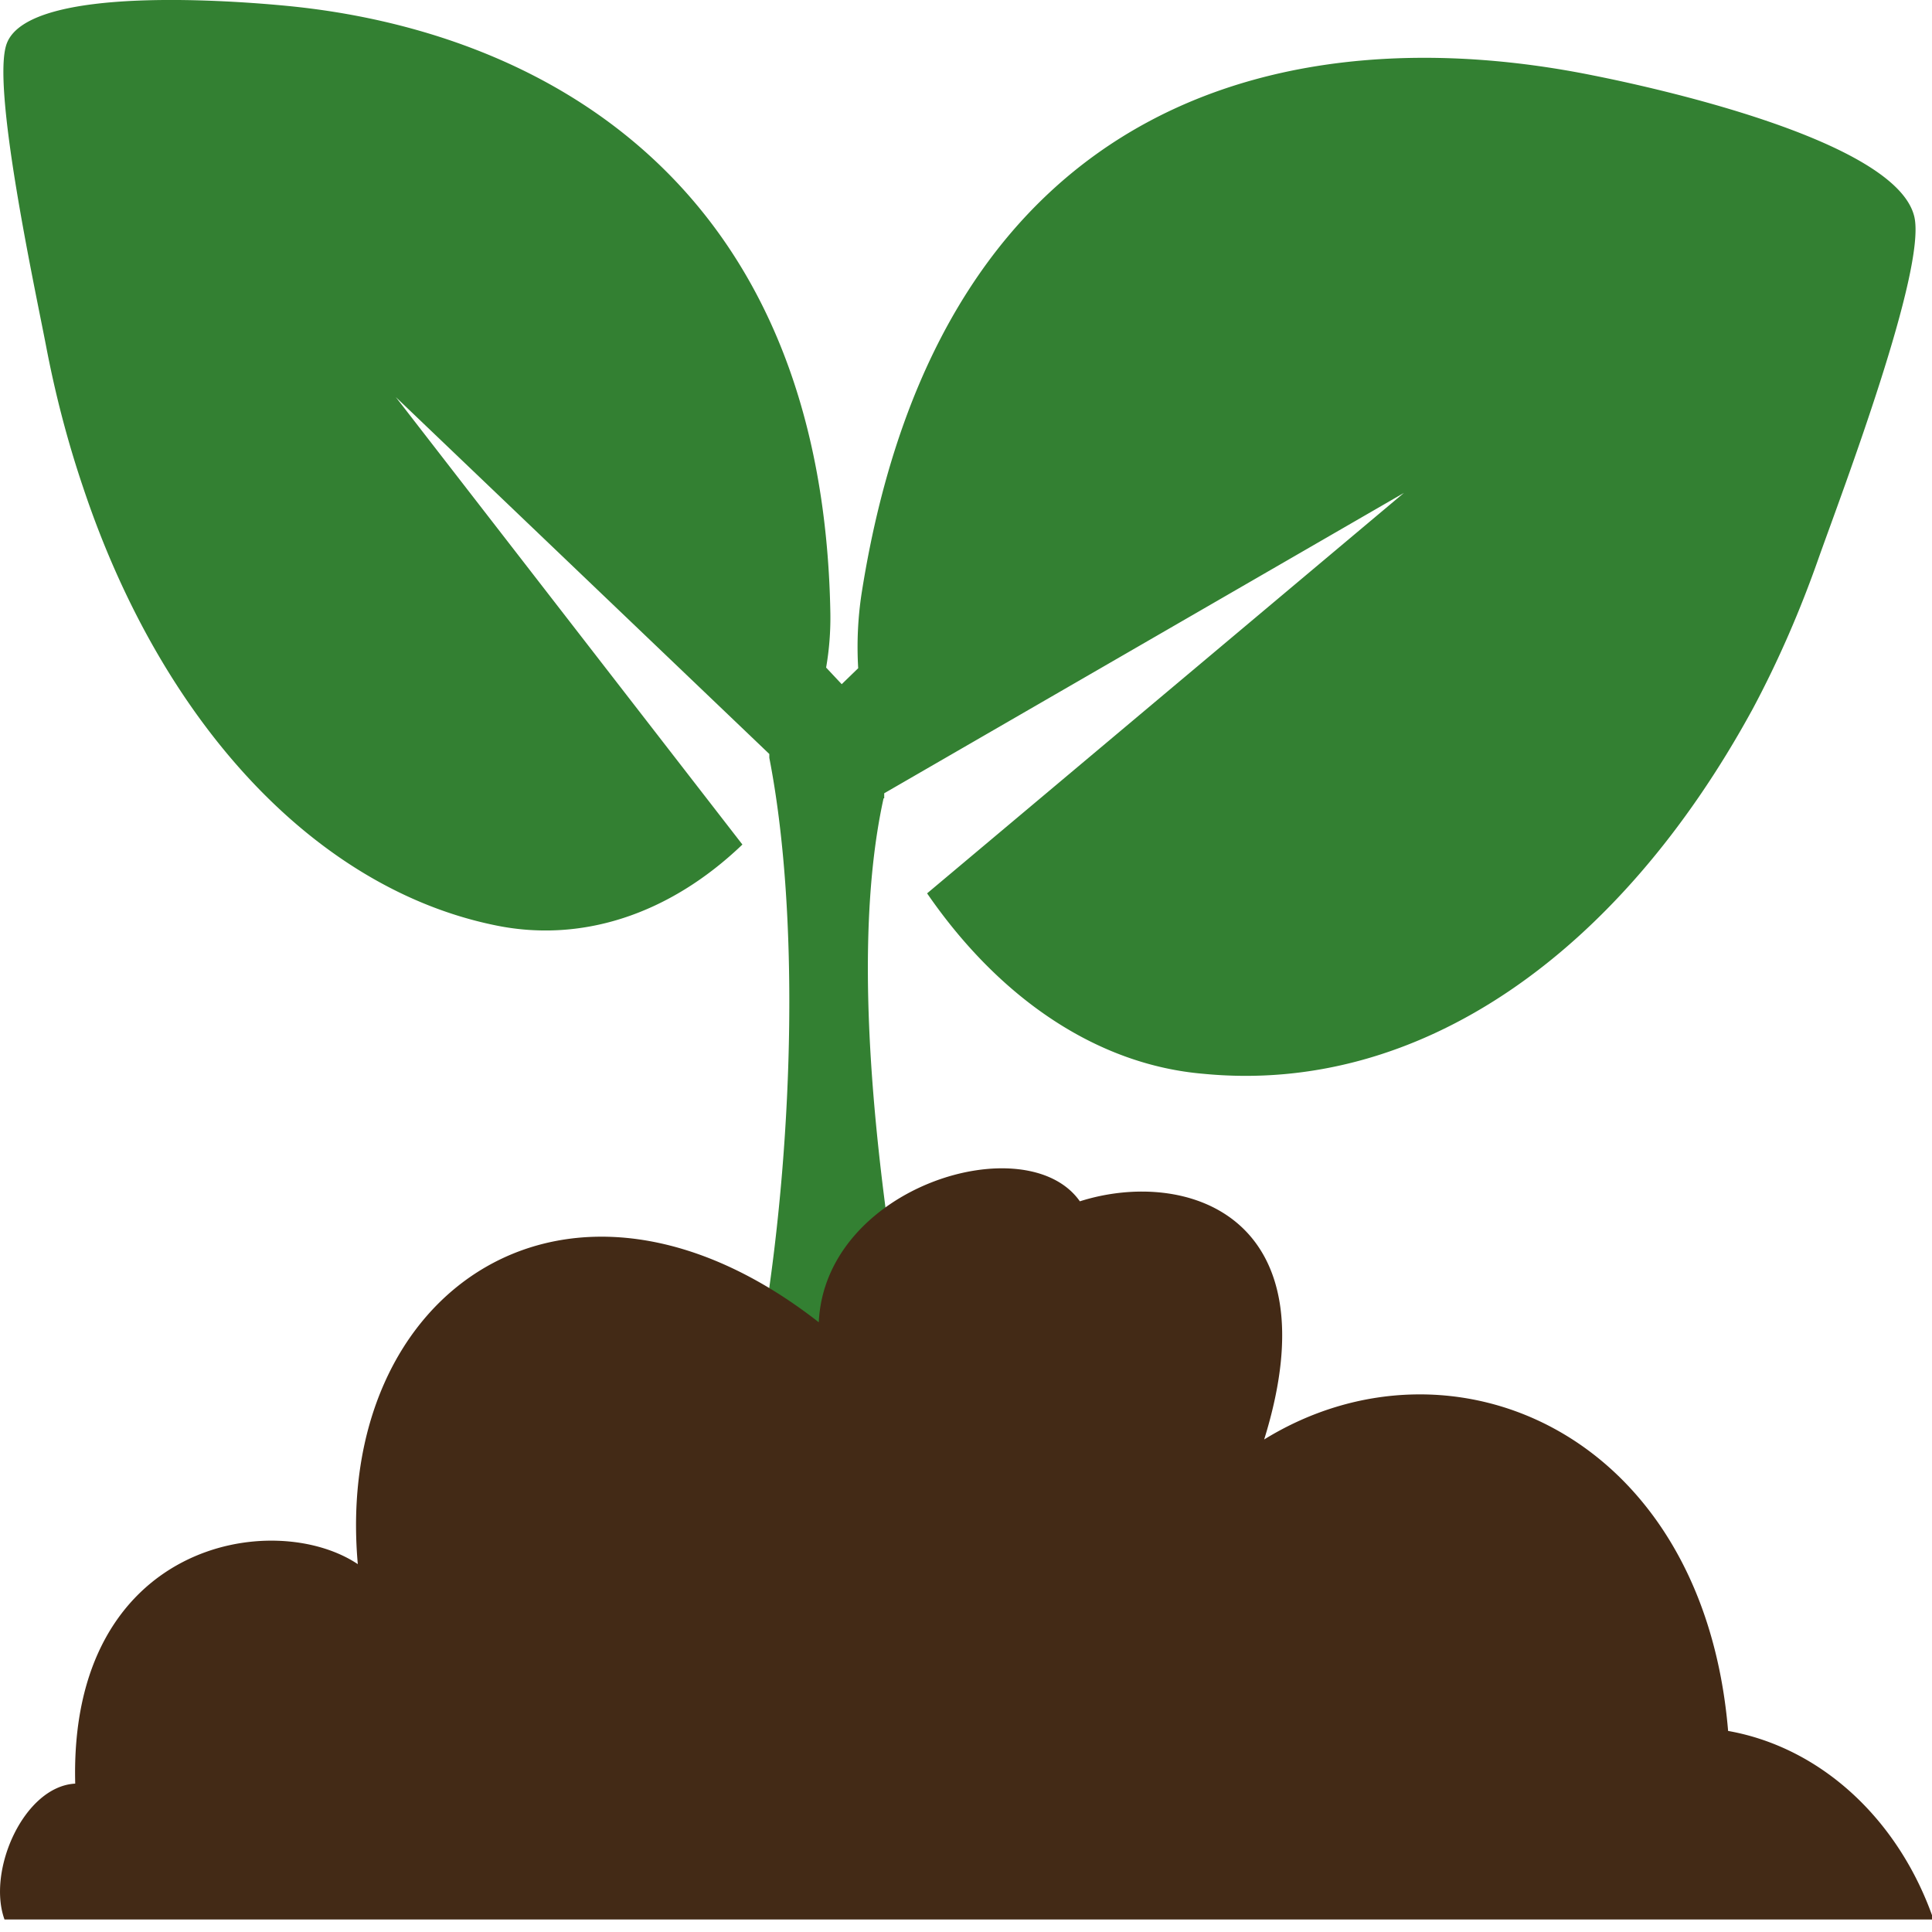 <?xml version="1.0" encoding="UTF-8" standalone="no"?>
<svg
   id="Layer_1"
   data-name="Layer 1"
   viewBox="0 0 15 15"
   version="1.1"
   sodipodi:docname="seedling15.svg"
   inkscape:version="1.1.1 (3bf5ae0d25, 2021-09-20)"
   width="15"
   height="15"
   xmlns:inkscape="http://www.inkscape.org/namespaces/inkscape"
   xmlns:sodipodi="http://sodipodi.sourceforge.net/DTD/sodipodi-0.dtd"
   xmlns="http://www.w3.org/2000/svg"
   xmlns:svg="http://www.w3.org/2000/svg"
   xmlns:rdf="http://www.w3.org/1999/02/22-rdf-syntax-ns#"
   xmlns:cc="http://creativecommons.org/ns#"
   xmlns:dc="http://purl.org/dc/elements/1.1/">
  <sodipodi:namedview
     id="namedview33"
     pagecolor="#ffffff"
     bordercolor="#666666"
     borderopacity="1.0"
     inkscape:pageshadow="2"
     inkscape:pageopacity="0.0"
     inkscape:pagecheckerboard="0"
     showgrid="true"
     inkscape:zoom="35.111299"
     inkscape:cx="6.1803467"
     inkscape:cy="8.9429902"
     inkscape:window-width="1920"
     inkscape:window-height="1046"
     inkscape:window-x="-11"
     inkscape:window-y="-11"
     inkscape:window-maximized="1"
     inkscape:current-layer="Layer_1"
     width="15px"
     scale-x="1">
    <inkscape:grid
       type="xygrid"
       id="grid202"
       originx="4.3654352e-09"
       originy="-3.9045331e-10" />
  </sodipodi:namedview>
  <defs
     id="defs24">
    <style
       id="style22">.cls-1{fill:#338032;}.cls-1,.cls-2{fill-rule:evenodd;}.cls-2{fill:#432a16;}</style>
  </defs>
  <title
     id="title26">seedling</title>
  <path
     class="cls-1"
     d="M 6.865,6.198 V 6.159 L 10.9,3.827 7.198,6.936 A 3.318,4.863 0 0 0 9.344,8.337 C 11.023,8.5 12.572,7.404 13.608,5.504 A 5.01,7.344 0 0 0 14.124,4.321 C 14.306,3.811 14.957,2.095 14.863,1.684 14.725,1.085 12.809,0.673 12.371,0.586 10.092,0.124 7.308,0.678 6.69,4.604 A 1.296,1.9 0 0 0 6.663,5.188 L 6.535,5.312 6.414,5.183 A 1.073,1.572 0 0 0 6.447,4.767 C 6.39,1.379 4.161,0.234 2.232,0.046 1.862,0.01 0.235,-0.124 0.054,0.334 -0.072,0.648 0.268,2.222 0.358,2.688 A 4.26,6.244 0 0 0 0.647,3.789 4.207,6.166 0 0 0 3.831,7.181 2.793,4.094 0 0 0 5.764,6.557 L 3.073,3.083 5.973,5.854 v 0.03 C 6.204,7.069 6.164,8.785 5.94,10.219 l 1.161,0.583 C 6.86,9.474 6.569,7.521 6.86,6.198 Z"
     id="path28"
     style="stroke-width:1" />
  <path
     class="cls-2"
     d="m 0.584,13.848 c -0.397,0.021 -0.687,0.674 -0.549,1.055 H 15.012 A 2.052,2.375 0 0 0 13.417,13.439 C 13.222,11.115 11.261,10.285 9.815,11.176 10.357,9.434 9.205,9.066 8.384,9.327 7.972,8.74 6.406,9.207 6.357,10.266 4.423,8.755 2.587,10.009 2.778,12.144 2.127,11.709 0.535,11.968 0.584,13.848 Z"
     id="path30"
     style="stroke-width:1" />
</svg>
